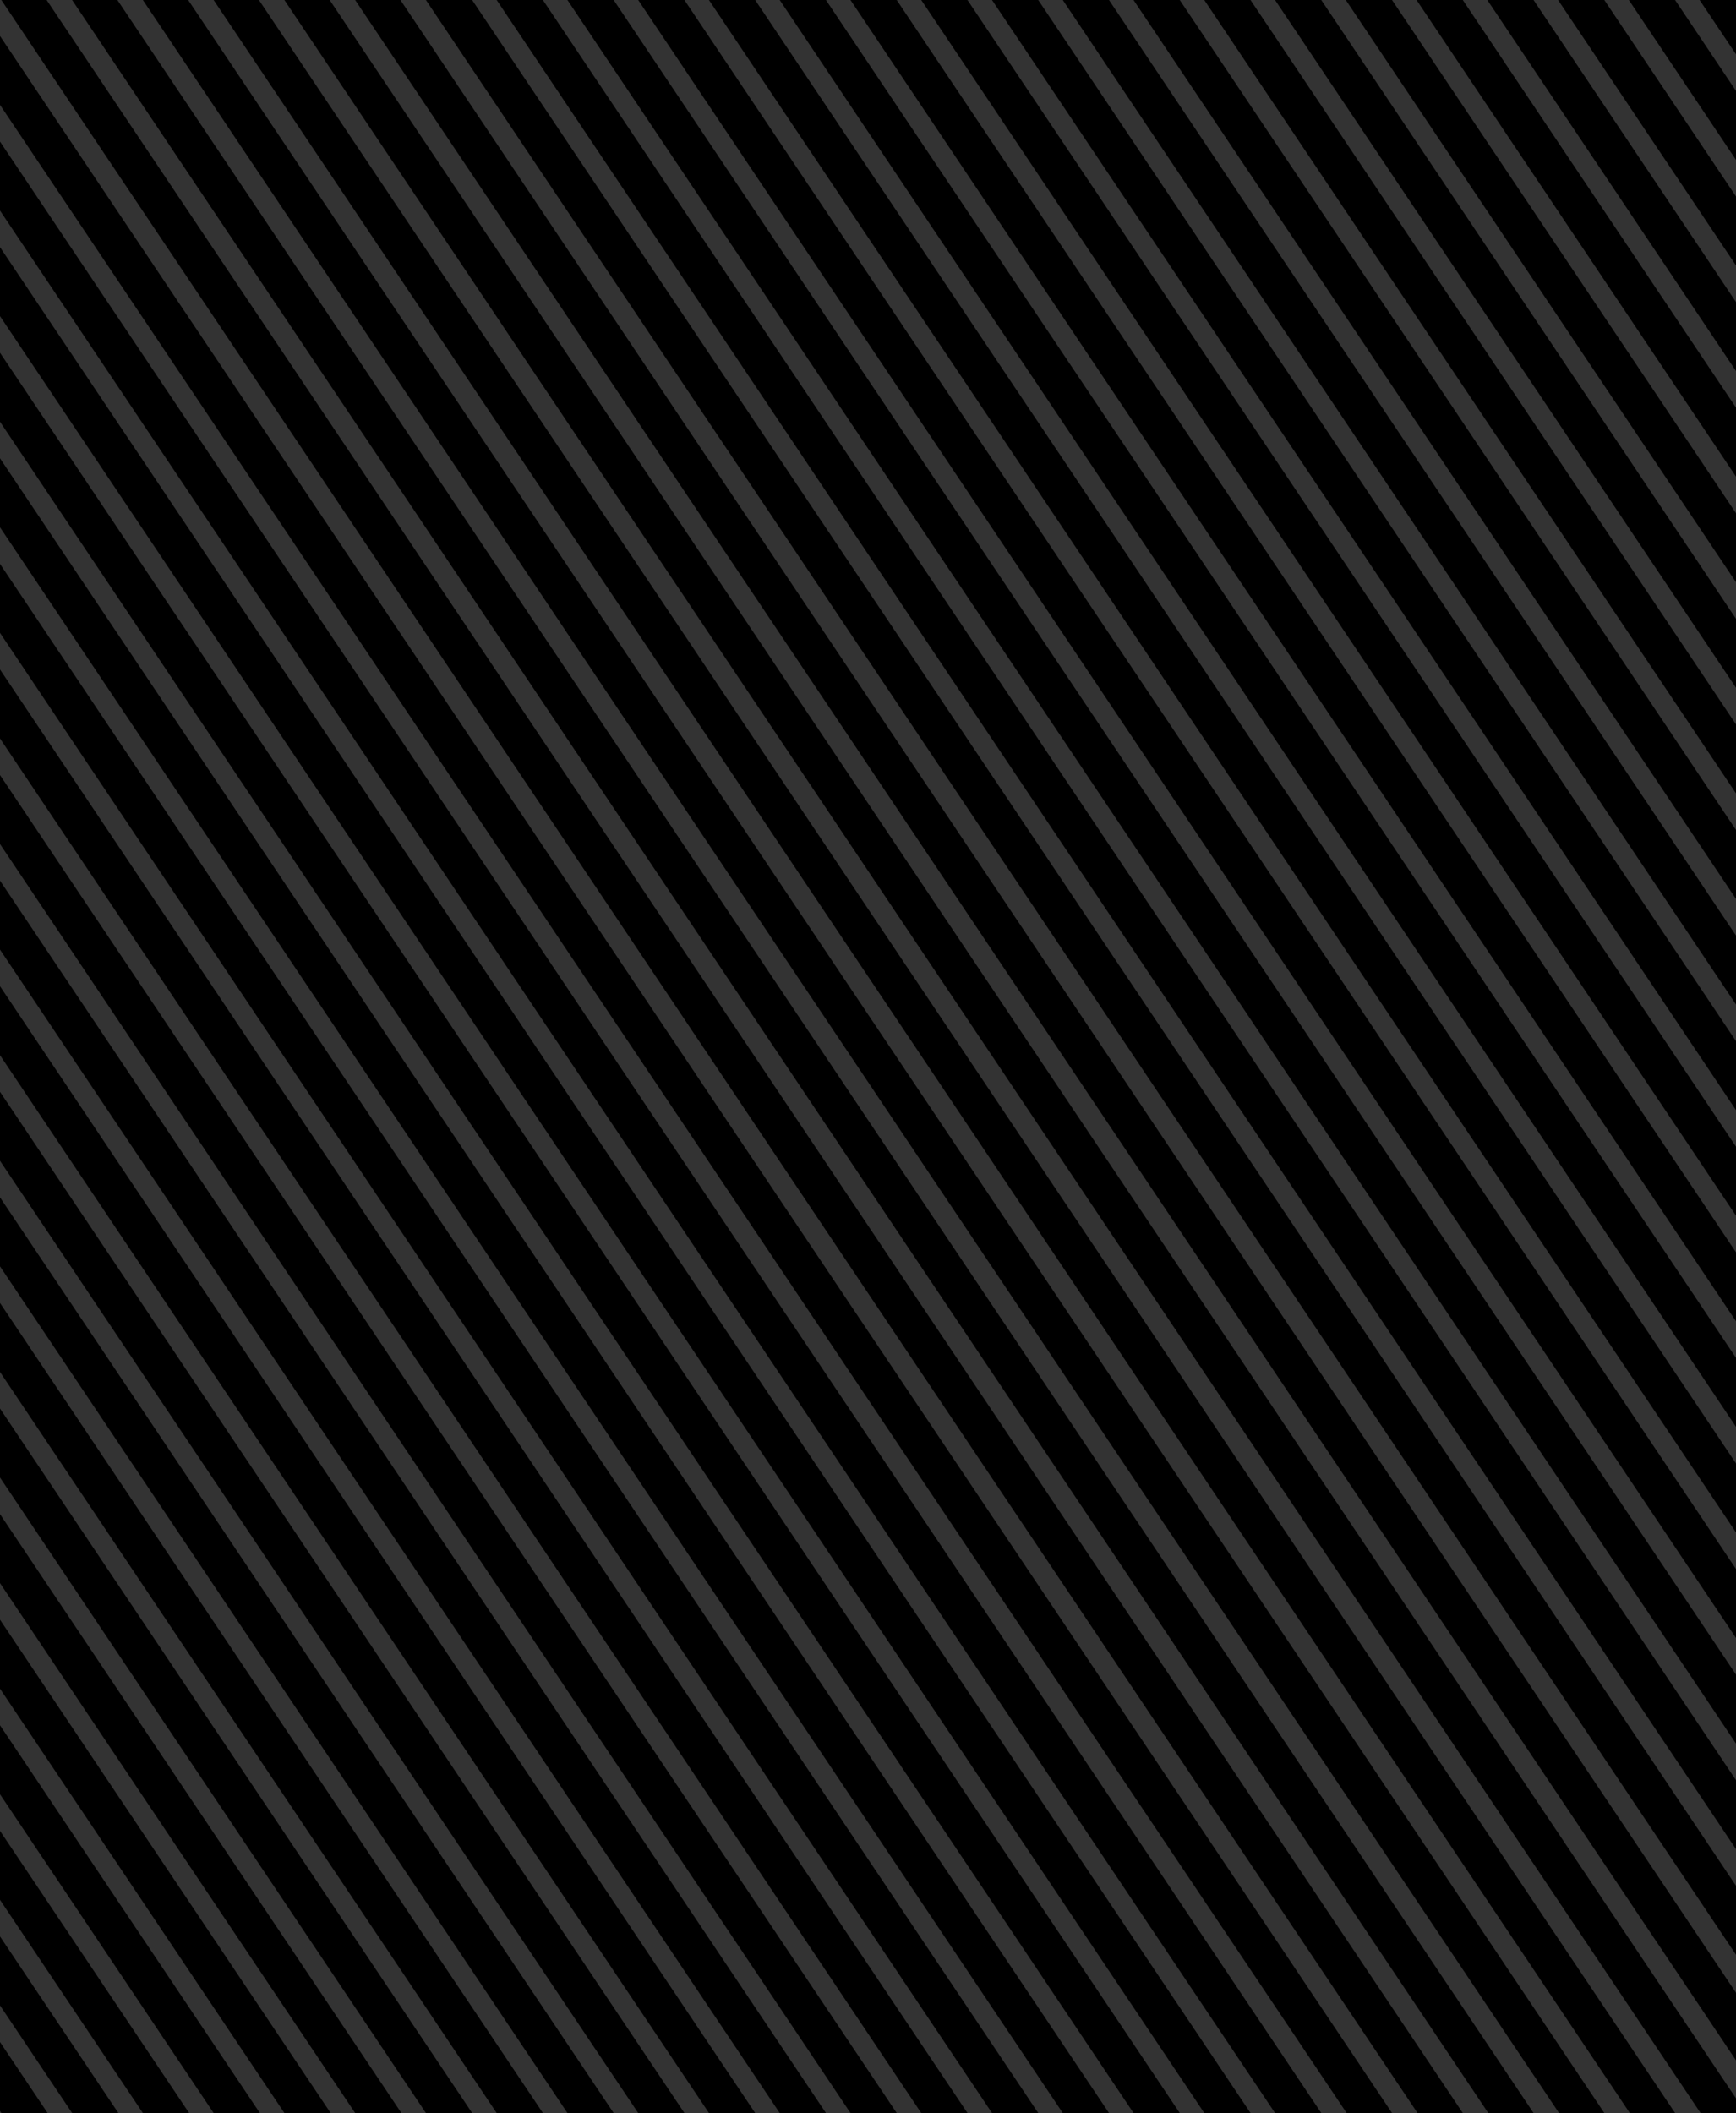 <?xml version="1.0" encoding="utf-8"?>
<!-- Generator: Adobe Illustrator 27.7.0, SVG Export Plug-In . SVG Version: 6.00 Build 0)  -->
<svg version="1.1" id="Layer_1" xmlns="http://www.w3.org/2000/svg" xmlns:xlink="http://www.w3.org/1999/xlink" x="0px" y="0px"
	 viewBox="0 0 184 223.9" style="enable-background:new 0 0 184 223.9;" xml:space="preserve">
<style type="text/css">
	.st0{opacity:0.2;clip-path:url(#SVGID_00000035500260780730805060000008401204588217842590_);}
	.st1{fill:#FFFFFF;}
	.st2{clip-path:url(#SVGID_00000144311536159526636070000001967853579615454369_);}
	.st3{opacity:0.2;}
	.st4{fill:#FF0000;stroke:#FFFFFF;stroke-width:0.25;stroke-miterlimit:10;}
	.st5{fill:none;stroke:#FFFFFF;stroke-width:0.25;stroke-miterlimit:10;}
	.st6{fill:#FBB03B;}
</style>
<rect width="184" height="223.9"/>
<g>
	<g>
		<defs>
			<rect id="SVGID_1_" y="-0.2" width="184" height="224.1"/>
		</defs>
		<clipPath id="SVGID_00000128453858929643634370000007615260732040302502_">
			<use xlink:href="#SVGID_1_"  style="overflow:visible;"/>
		</clipPath>
		<g style="opacity:0.2;clip-path:url(#SVGID_00000128453858929643634370000007615260732040302502_);">
			<g>
				<polygon class="st1" points="6.6,255.9 4,255.9 -175.2,-11.4 -172.6,-11.4 				"/>
			</g>
			<g>
				<polygon class="st1" points="14.1,255.9 11.5,255.9 -167.7,-11.4 -165.1,-11.4 				"/>
			</g>
			<g>
				<polygon class="st1" points="21.6,255.9 19,255.9 -160.2,-11.4 -157.6,-11.4 				"/>
			</g>
			<g>
				<polygon class="st1" points="29.1,255.9 26.5,255.9 -152.7,-11.4 -150.1,-11.4 				"/>
			</g>
			<g>
				<polygon class="st1" points="36.6,255.9 34,255.9 -145.2,-11.4 -142.6,-11.4 				"/>
			</g>
			<g>
				<polygon class="st1" points="44.1,255.9 41.5,255.9 -137.7,-11.4 -135.1,-11.4 				"/>
			</g>
			<g>
				<polygon class="st1" points="51.6,255.9 49,255.9 -130.2,-11.4 -127.6,-11.4 				"/>
			</g>
			<g>
				<polygon class="st1" points="59.1,255.9 56.5,255.9 -122.7,-11.4 -120.1,-11.4 				"/>
			</g>
			<g>
				<polygon class="st1" points="66.6,255.9 64,255.9 -115.2,-11.4 -112.6,-11.4 				"/>
			</g>
			<g>
				<polygon class="st1" points="74.1,255.9 71.5,255.9 -107.7,-11.4 -105.1,-11.4 				"/>
			</g>
			<g>
				<polygon class="st1" points="81.6,255.9 79,255.9 -100.2,-11.4 -97.6,-11.4 				"/>
			</g>
			<g>
				<polygon class="st1" points="89.1,255.9 86.5,255.9 -92.7,-11.4 -90.1,-11.4 				"/>
			</g>
			<g>
				<polygon class="st1" points="96.6,255.9 94,255.9 -85.2,-11.4 -82.6,-11.4 				"/>
			</g>
			<g>
				<polygon class="st1" points="104.1,255.9 101.5,255.9 -77.7,-11.4 -75.1,-11.4 				"/>
			</g>
			<g>
				<polygon class="st1" points="111.6,255.9 109,255.9 -70.2,-11.4 -67.6,-11.4 				"/>
			</g>
			<g>
				<polygon class="st1" points="119.1,255.9 116.5,255.9 -62.7,-11.4 -60.1,-11.4 				"/>
			</g>
			<g>
				<polygon class="st1" points="126.6,255.9 124,255.9 -55.2,-11.4 -52.6,-11.4 				"/>
			</g>
			<g>
				<polygon class="st1" points="134.1,255.9 131.5,255.9 -47.7,-11.4 -45.1,-11.4 				"/>
			</g>
			<g>
				<polygon class="st1" points="141.6,255.9 139,255.9 -40.2,-11.4 -37.6,-11.4 				"/>
			</g>
			<g>
				<polygon class="st1" points="149.1,255.9 146.5,255.9 -32.7,-11.4 -30.1,-11.4 				"/>
			</g>
			<g>
				<polygon class="st1" points="156.6,255.9 154,255.9 -25.2,-11.4 -22.6,-11.4 				"/>
			</g>
			<g>
				<polygon class="st1" points="164.2,255.9 161.5,255.9 -17.7,-11.4 -15.1,-11.4 				"/>
			</g>
			<g>
				<polygon class="st1" points="171.7,255.9 169,255.9 -10.2,-11.4 -7.5,-11.4 				"/>
			</g>
			<g>
				<polygon class="st1" points="179.2,255.9 176.5,255.9 -2.7,-11.4 0,-11.4 				"/>
			</g>
			<g>
				<polygon class="st1" points="186.7,255.9 184,255.9 4.8,-11.4 7.5,-11.4 				"/>
			</g>
			<g>
				<polygon class="st1" points="194.2,255.9 191.5,255.9 12.3,-11.4 15,-11.4 				"/>
			</g>
			<g>
				<polygon class="st1" points="201.7,255.9 199,255.9 19.8,-11.4 22.5,-11.4 				"/>
			</g>
			<g>
				<polygon class="st1" points="209.2,255.9 206.5,255.9 27.3,-11.4 30,-11.4 				"/>
			</g>
			<g>
				<polygon class="st1" points="216.7,255.9 214,255.9 34.8,-11.4 37.5,-11.4 				"/>
			</g>
			<g>
				<polygon class="st1" points="224.2,255.9 221.6,255.9 42.4,-11.4 45,-11.4 				"/>
			</g>
			<g>
				<polygon class="st1" points="231.7,255.9 229.1,255.9 49.9,-11.4 52.5,-11.4 				"/>
			</g>
			<g>
				<polygon class="st1" points="239.2,255.9 236.6,255.9 57.4,-11.4 60,-11.4 				"/>
			</g>
			<g>
				<polygon class="st1" points="246.7,255.9 244.1,255.9 64.9,-11.4 67.5,-11.4 				"/>
			</g>
			<g>
				<polygon class="st1" points="254.2,255.9 251.6,255.9 72.4,-11.4 75,-11.4 				"/>
			</g>
			<g>
				<polygon class="st1" points="261.7,255.9 259.1,255.9 79.9,-11.4 82.5,-11.4 				"/>
			</g>
			<g>
				<polygon class="st1" points="269.2,255.9 266.6,255.9 87.4,-11.4 90,-11.4 				"/>
			</g>
			<g>
				<polygon class="st1" points="276.7,255.9 274.1,255.9 94.9,-11.4 97.5,-11.4 				"/>
			</g>
			<g>
				<polygon class="st1" points="284.2,255.9 281.6,255.9 102.4,-11.4 105,-11.4 				"/>
			</g>
			<g>
				<polygon class="st1" points="291.7,255.9 289.1,255.9 109.9,-11.4 112.5,-11.4 				"/>
			</g>
			<g>
				<polygon class="st1" points="299.2,255.9 296.6,255.9 117.4,-11.4 120,-11.4 				"/>
			</g>
			<g>
				<polygon class="st1" points="306.7,255.9 304.1,255.9 124.9,-11.4 127.5,-11.4 				"/>
			</g>
			<g>
				<polygon class="st1" points="314.2,255.9 311.6,255.9 132.4,-11.4 135,-11.4 				"/>
			</g>
			<g>
				<polygon class="st1" points="321.7,255.9 319.1,255.9 139.9,-11.4 142.5,-11.4 				"/>
			</g>
			<g>
				<polygon class="st1" points="329.2,255.9 326.6,255.9 147.4,-11.4 150,-11.4 				"/>
			</g>
			<g>
				<polygon class="st1" points="336.7,255.9 334.1,255.9 154.9,-11.4 157.5,-11.4 				"/>
			</g>
			<g>
				<polygon class="st1" points="344.2,255.9 341.6,255.9 162.4,-11.4 165,-11.4 				"/>
			</g>
			<g>
				<polygon class="st1" points="351.7,255.9 349.1,255.9 169.9,-11.4 172.5,-11.4 				"/>
			</g>
			<g>
				<polygon class="st1" points="359.2,255.9 356.6,255.9 177.4,-11.4 180,-11.4 				"/>
			</g>
		</g>
	</g>
</g>
<g>
	<g>
		<defs>
			<path id="SVGID_00000162312929459474216150000007843073218523961495_" d="M311.7,33.2c-43.5,0-78.8,35.3-78.8,78.8
				s35.3,78.8,78.8,78.8s78.8-35.3,78.8-78.8S355.2,33.2,311.7,33.2z M311.7,168.4c-31.2,0-56.4-25.3-56.4-56.4s25.3-56.4,56.4-56.4
				s56.4,25.3,56.4,56.4S342.8,168.4,311.7,168.4z"/>
		</defs>
		<clipPath id="SVGID_00000036249290453434265490000006980173408434572197_">
			<use xlink:href="#SVGID_00000162312929459474216150000007843073218523961495_"  style="overflow:visible;"/>
		</clipPath>
		<g style="clip-path:url(#SVGID_00000036249290453434265490000006980173408434572197_);">
			<g class="st3">
				<g>
					<polygon class="st1" points="113.7,255.9 111.1,255.9 -68.1,-11.4 -65.5,-11.4 					"/>
				</g>
				<g>
					<polygon class="st1" points="121.2,255.9 118.6,255.9 -60.6,-11.4 -58,-11.4 					"/>
				</g>
				<g>
					<polygon class="st1" points="128.7,255.9 126.1,255.9 -53.1,-11.4 -50.5,-11.4 					"/>
				</g>
				<g>
					<polygon class="st1" points="136.2,255.9 133.6,255.9 -45.6,-11.4 -43,-11.4 					"/>
				</g>
				<g>
					<polygon class="st1" points="143.7,255.9 141.1,255.9 -38.1,-11.4 -35.5,-11.4 					"/>
				</g>
				<g>
					<polygon class="st1" points="151.2,255.9 148.6,255.9 -30.6,-11.4 -28,-11.4 					"/>
				</g>
				<g>
					<polygon class="st1" points="158.7,255.9 156.1,255.9 -23.1,-11.4 -20.5,-11.4 					"/>
				</g>
				<g>
					<polygon class="st1" points="166.2,255.9 163.6,255.9 -15.6,-11.4 -13,-11.4 					"/>
				</g>
				<g>
					<polygon class="st1" points="173.7,255.9 171.1,255.9 -8.1,-11.4 -5.5,-11.4 					"/>
				</g>
				<g>
					<polygon class="st1" points="181.2,255.9 178.6,255.9 -0.6,-11.4 2,-11.4 					"/>
				</g>
				<g>
					<polygon class="st1" points="188.8,255.9 186.1,255.9 6.9,-11.4 9.5,-11.4 					"/>
				</g>
				<g>
					<polygon class="st1" points="196.2,255.9 193.6,255.9 14.4,-11.4 17,-11.4 					"/>
				</g>
				<g>
					<polygon class="st1" points="203.8,255.9 201.1,255.9 21.9,-11.4 24.6,-11.4 					"/>
				</g>
				<g>
					<polygon class="st1" points="211.3,255.9 208.6,255.9 29.4,-11.4 32.1,-11.4 					"/>
				</g>
				<g>
					<polygon class="st1" points="218.8,255.9 216.1,255.9 36.9,-11.4 39.6,-11.4 					"/>
				</g>
				<g>
					<polygon class="st1" points="226.3,255.9 223.6,255.9 44.4,-11.4 47.1,-11.4 					"/>
				</g>
				<g>
					<polygon class="st1" points="233.8,255.9 231.1,255.9 51.9,-11.4 54.6,-11.4 					"/>
				</g>
				<g>
					<polygon class="st1" points="241.3,255.9 238.6,255.9 59.4,-11.4 62.1,-11.4 					"/>
				</g>
				<g>
					<polygon class="st1" points="248.8,255.9 246.1,255.9 66.9,-11.4 69.6,-11.4 					"/>
				</g>
				<g>
					<polygon class="st1" points="256.3,255.9 253.6,255.9 74.4,-11.4 77.1,-11.4 					"/>
				</g>
				<g>
					<polygon class="st1" points="263.8,255.9 261.2,255.9 82,-11.4 84.6,-11.4 					"/>
				</g>
				<g>
					<polygon class="st1" points="271.3,255.9 268.7,255.9 89.5,-11.4 92.1,-11.4 					"/>
				</g>
				<g>
					<polygon class="st1" points="278.8,255.9 276.2,255.9 97,-11.4 99.6,-11.4 					"/>
				</g>
				<g>
					<polygon class="st1" points="286.3,255.9 283.7,255.9 104.5,-11.4 107.1,-11.4 					"/>
				</g>
				<g>
					<polygon class="st1" points="293.8,255.9 291.2,255.9 112,-11.4 114.6,-11.4 					"/>
				</g>
				<g>
					<polygon class="st1" points="301.3,255.9 298.7,255.9 119.5,-11.4 122.1,-11.4 					"/>
				</g>
				<g>
					<polygon class="st1" points="308.8,255.9 306.2,255.9 127,-11.4 129.6,-11.4 					"/>
				</g>
				<g>
					<polygon class="st1" points="316.3,255.9 313.7,255.9 134.5,-11.4 137.1,-11.4 					"/>
				</g>
				<g>
					<polygon class="st1" points="323.8,255.9 321.2,255.9 142,-11.4 144.6,-11.4 					"/>
				</g>
				<g>
					<polygon class="st1" points="331.3,255.9 328.7,255.9 149.5,-11.4 152.1,-11.4 					"/>
				</g>
				<g>
					<polygon class="st1" points="338.8,255.9 336.2,255.9 157,-11.4 159.6,-11.4 					"/>
				</g>
				<g>
					<polygon class="st1" points="346.3,255.9 343.7,255.9 164.5,-11.4 167.1,-11.4 					"/>
				</g>
				<g>
					<polygon class="st1" points="353.8,255.9 351.2,255.9 172,-11.4 174.6,-11.4 					"/>
				</g>
				<g>
					<polygon class="st1" points="361.3,255.9 358.7,255.9 179.5,-11.4 182.1,-11.4 					"/>
				</g>
			</g>
		</g>
	</g>
</g>
</svg>
